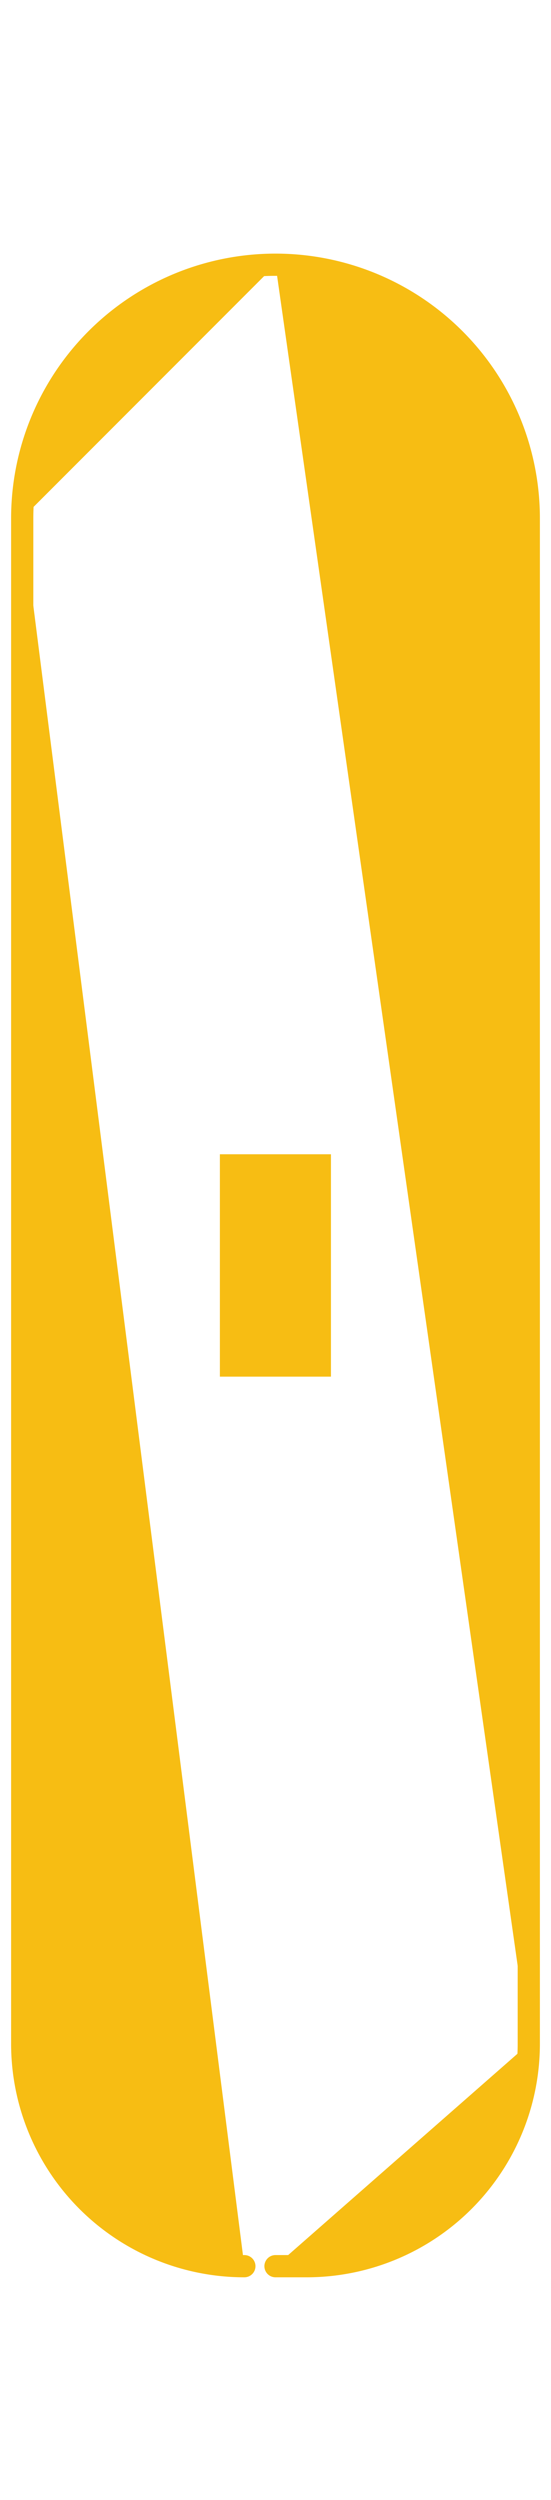 <?xml version='1.0' encoding='UTF-8' standalone='no'?>
<!-- Created with Fritzing (http://www.fritzing.org/) -->
<svg xmlns:svg='http://www.w3.org/2000/svg' xmlns='http://www.w3.org/2000/svg' version='1.2' baseProfile='tiny' x='0in' y='0in' width='0.124in' height='0.562in' viewBox='0 0 3.15 14.275' >
<g id='copper1'>
<rect id='connector0pad' connectorname='GROUND' x='1.257' y='6.591' width='0.635' height='1.27' stroke='none' stroke-width='0' fill='#F7BD13' stroke-linecap='round'/>
<path stroke='#F7BD13' fill='#F7BD13' stroke-width='0.127' d='M1.575,12.941L1.753,12.941 A1.27,1.27 0 0 0 3.023,11.671M3.023,11.671L3.023,3.035L3.023,2.959 A1.448,1.448 0 0 0 1.575,1.511M1.575,1.511 A1.448,1.448 0 0 0 0.127,2.959M0.127,2.959L0.127,3.035L0.127,11.671 A1.27,1.27 0 0 0 1.397,12.941M1.397,12.941z' stroke-linecap='round'/>
<g id='copper0'>
</g>
</g>
<g id='silkscreen'>
</g>
</svg>